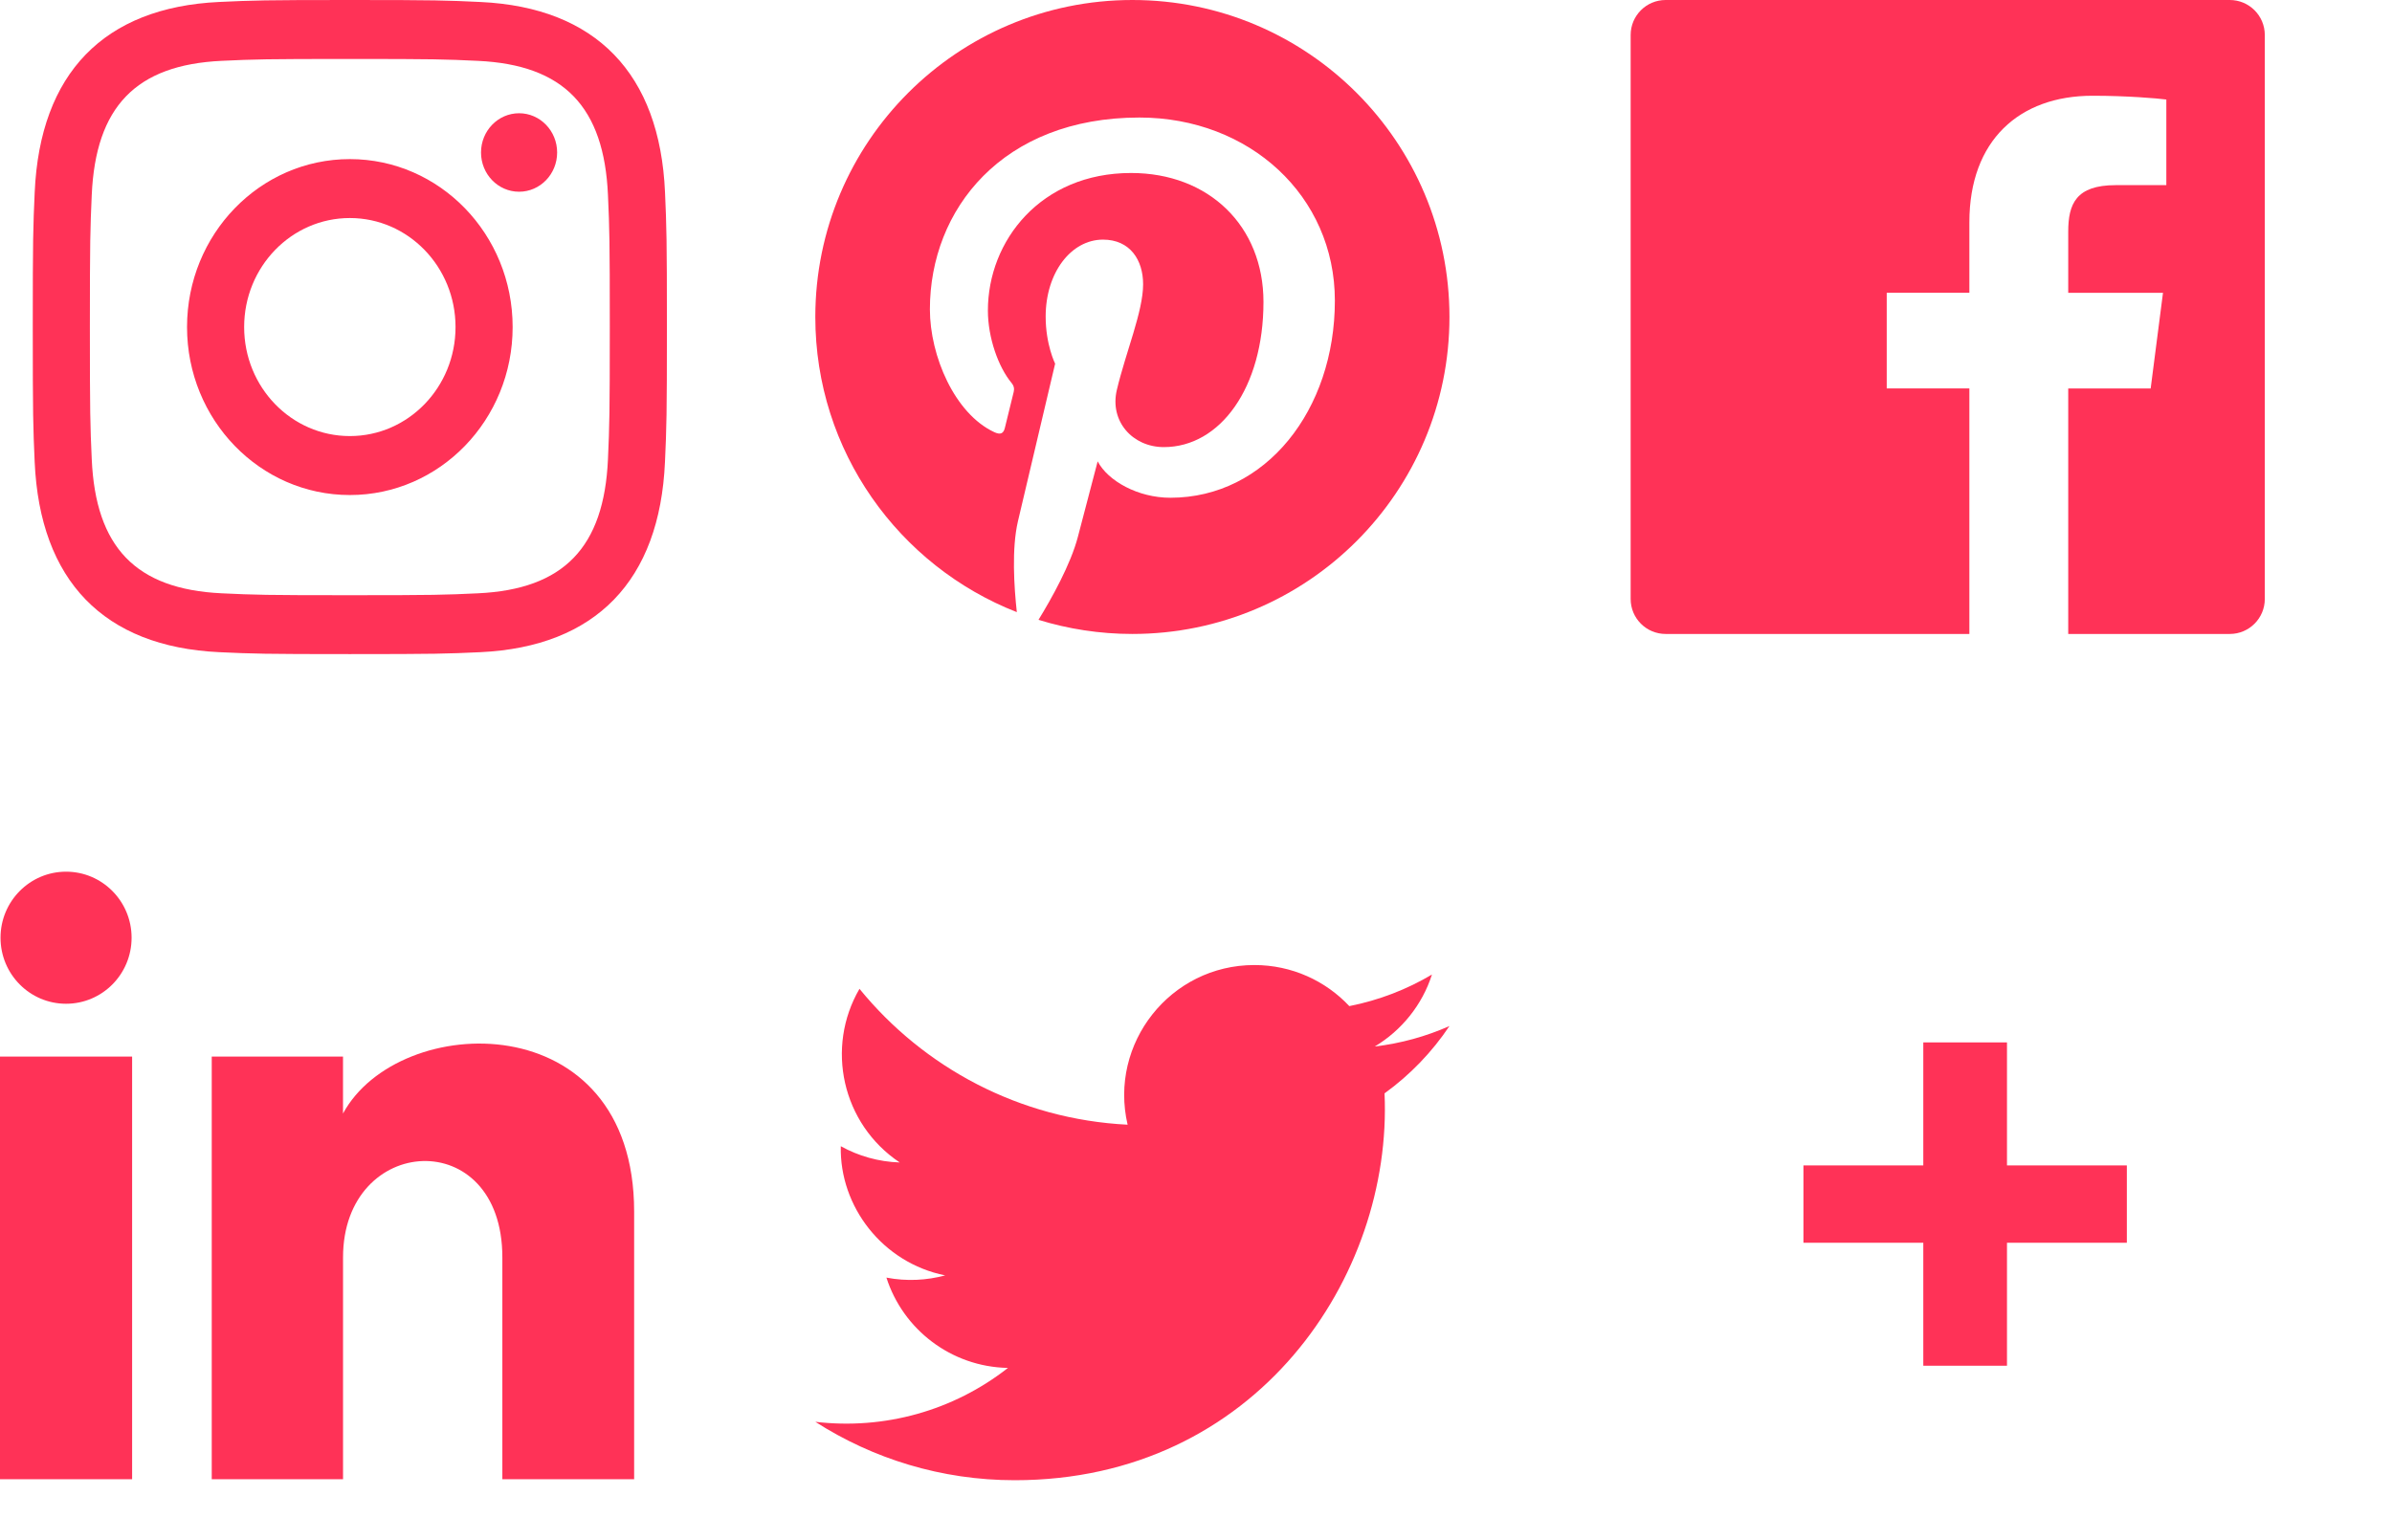 <svg width="73" height="47" viewBox="0 0 73 47" fill="none" xmlns="http://www.w3.org/2000/svg">
<path d="M10.677 1.8C13.26 1.8 13.566 1.81 14.587 1.858C17.21 1.981 18.435 3.265 18.554 5.951C18.601 7.003 18.61 7.319 18.61 9.985C18.61 12.652 18.6 12.967 18.554 14.02C18.434 16.703 17.212 17.989 14.587 18.112C13.566 18.16 13.262 18.17 10.677 18.17C8.093 18.17 7.786 18.16 6.766 18.112C4.138 17.988 2.919 16.699 2.8 14.019C2.753 12.966 2.743 12.651 2.743 9.984C2.743 7.318 2.754 7.003 2.8 5.95C2.92 3.265 4.142 1.98 6.766 1.857C7.787 1.81 8.093 1.8 10.677 1.8V1.8ZM10.677 0C8.049 0 7.72 0.012 6.687 0.06C3.173 0.226 1.22 2.238 1.059 5.867C1.011 6.933 1 7.273 1 9.984C1 12.696 1.011 13.036 1.058 14.101C1.219 17.727 3.169 19.742 6.687 19.909C7.72 19.957 8.049 19.968 10.677 19.968C13.305 19.968 13.634 19.957 14.666 19.909C18.177 19.742 20.135 17.73 20.294 14.101C20.342 13.036 20.353 12.696 20.353 9.984C20.353 7.273 20.342 6.933 20.295 5.868C20.137 2.246 18.185 0.227 14.667 0.061C13.634 0.012 13.305 0 10.677 0V0ZM10.677 4.857C7.932 4.857 5.708 7.153 5.708 9.984C5.708 12.816 7.932 15.112 10.677 15.112C13.421 15.112 15.645 12.816 15.645 9.984C15.645 7.153 13.421 4.857 10.677 4.857ZM10.677 13.312C8.895 13.312 7.451 11.823 7.451 9.984C7.451 8.146 8.895 6.656 10.677 6.656C12.458 6.656 13.902 8.146 13.902 9.984C13.902 11.823 12.458 13.312 10.677 13.312ZM15.842 3.457C15.2 3.457 14.68 3.994 14.68 4.655C14.68 5.317 15.2 5.853 15.842 5.853C16.483 5.853 17.003 5.317 17.003 4.655C17.003 3.994 16.483 3.457 15.842 3.457Z" fill="#FF3257"/>
<g clip-path="url(#clip0_112_1006)">
<path fill-rule="evenodd" clip-rule="evenodd" d="M34.559 0C29.215 0 24.882 4.332 24.882 9.676C24.882 13.776 27.433 17.277 31.032 18.687C30.948 17.922 30.871 16.748 31.066 15.912C31.242 15.157 32.201 11.102 32.201 11.102C32.201 11.102 31.912 10.522 31.912 9.665C31.912 8.32 32.691 7.315 33.662 7.315C34.487 7.315 34.886 7.936 34.886 8.678C34.886 9.508 34.358 10.749 34.085 11.9C33.856 12.862 34.568 13.649 35.518 13.649C37.238 13.649 38.559 11.835 38.559 9.218C38.559 6.901 36.895 5.281 34.518 5.281C31.765 5.281 30.149 7.346 30.149 9.48C30.149 10.311 30.469 11.204 30.869 11.688C30.948 11.784 30.959 11.868 30.936 11.966L30.667 13.062C30.625 13.24 30.527 13.278 30.343 13.192C29.134 12.629 28.379 10.863 28.379 9.443C28.379 6.391 30.596 3.588 34.773 3.588C38.129 3.588 40.738 5.98 40.738 9.177C40.738 12.512 38.636 15.195 35.717 15.195C34.736 15.195 33.815 14.687 33.499 14.084L32.896 16.385C32.678 17.226 32.088 18.28 31.693 18.922C32.599 19.201 33.561 19.353 34.559 19.353C39.903 19.353 44.235 15.02 44.235 9.676C44.235 4.332 39.903 0 34.559 0V0Z" fill="#FF3257"/>
</g>
<g clip-path="url(#clip1_112_1006)">
<path d="M68.049 0H50.833C50.243 0 49.765 0.478 49.765 1.068V18.285C49.765 18.875 50.243 19.353 50.833 19.353H60.102V11.858H57.58V8.938H60.102V6.784C60.102 4.284 61.629 2.923 63.859 2.923C64.928 2.923 65.845 3.003 66.113 3.038V5.651L64.566 5.652C63.354 5.652 63.119 6.228 63.119 7.074V8.939H66.011L65.635 11.859H63.119V19.353H68.051C68.639 19.353 69.118 18.875 69.118 18.285V1.068C69.118 0.478 68.639 0 68.049 0V0Z" fill="#FF3257"/>
</g>
<path d="M64.908 37.938H61.25V41.692H58.696V37.938H55.038V35.577H58.696V31.822H61.25V35.577H64.908V37.938Z" fill="#FF3257"/>
<g clip-path="url(#clip2_112_1006)">
<path d="M4.016 28.626C4.016 29.74 3.121 30.642 2.016 30.642C0.911 30.642 0.016 29.74 0.016 28.626C0.016 27.513 0.911 26.61 2.016 26.61C3.121 26.61 4.016 27.513 4.016 28.626ZM4.032 32.255H0V45.157H4.032V32.255ZM10.468 32.255H6.462V45.157H10.469V38.384C10.469 34.618 15.331 34.31 15.331 38.384V45.157H19.353V36.987C19.353 30.633 12.159 30.865 10.468 33.993V32.255Z" fill="#FF3257"/>
</g>
<g clip-path="url(#clip3_112_1006)">
<path d="M44.235 31.322C43.523 31.638 42.758 31.851 41.955 31.947C42.775 31.456 43.405 30.677 43.701 29.75C42.934 30.205 42.084 30.535 41.179 30.714C40.456 29.942 39.423 29.46 38.281 29.46C35.718 29.46 33.834 31.852 34.413 34.334C31.114 34.169 28.189 32.589 26.23 30.186C25.19 31.971 25.69 34.305 27.458 35.487C26.808 35.466 26.195 35.288 25.66 34.991C25.617 36.83 26.935 38.551 28.845 38.934C28.286 39.085 27.674 39.121 27.052 39.002C27.556 40.579 29.022 41.726 30.761 41.759C29.092 43.067 26.989 43.652 24.882 43.404C26.639 44.53 28.727 45.187 30.969 45.187C38.341 45.187 42.506 38.961 42.254 33.377C43.03 32.817 43.703 32.118 44.235 31.322V31.322Z" fill="#FF3257"/>
</g>
<defs>
<clipPath id="clip0_112_1006">
<rect width="19.353" height="19.353" fill="white" transform="translate(24.882)"/>
</clipPath>
<clipPath id="clip1_112_1006">
<rect width="19.353" height="19.353" fill="white" transform="translate(49.765)"/>
</clipPath>
<clipPath id="clip2_112_1006">
<rect width="19.353" height="19.353" fill="white" transform="translate(0 25.804)"/>
</clipPath>
<clipPath id="clip3_112_1006">
<rect width="19.353" height="19.353" fill="white" transform="translate(24.882 27.647)"/>
</clipPath>
</defs>
</svg>
